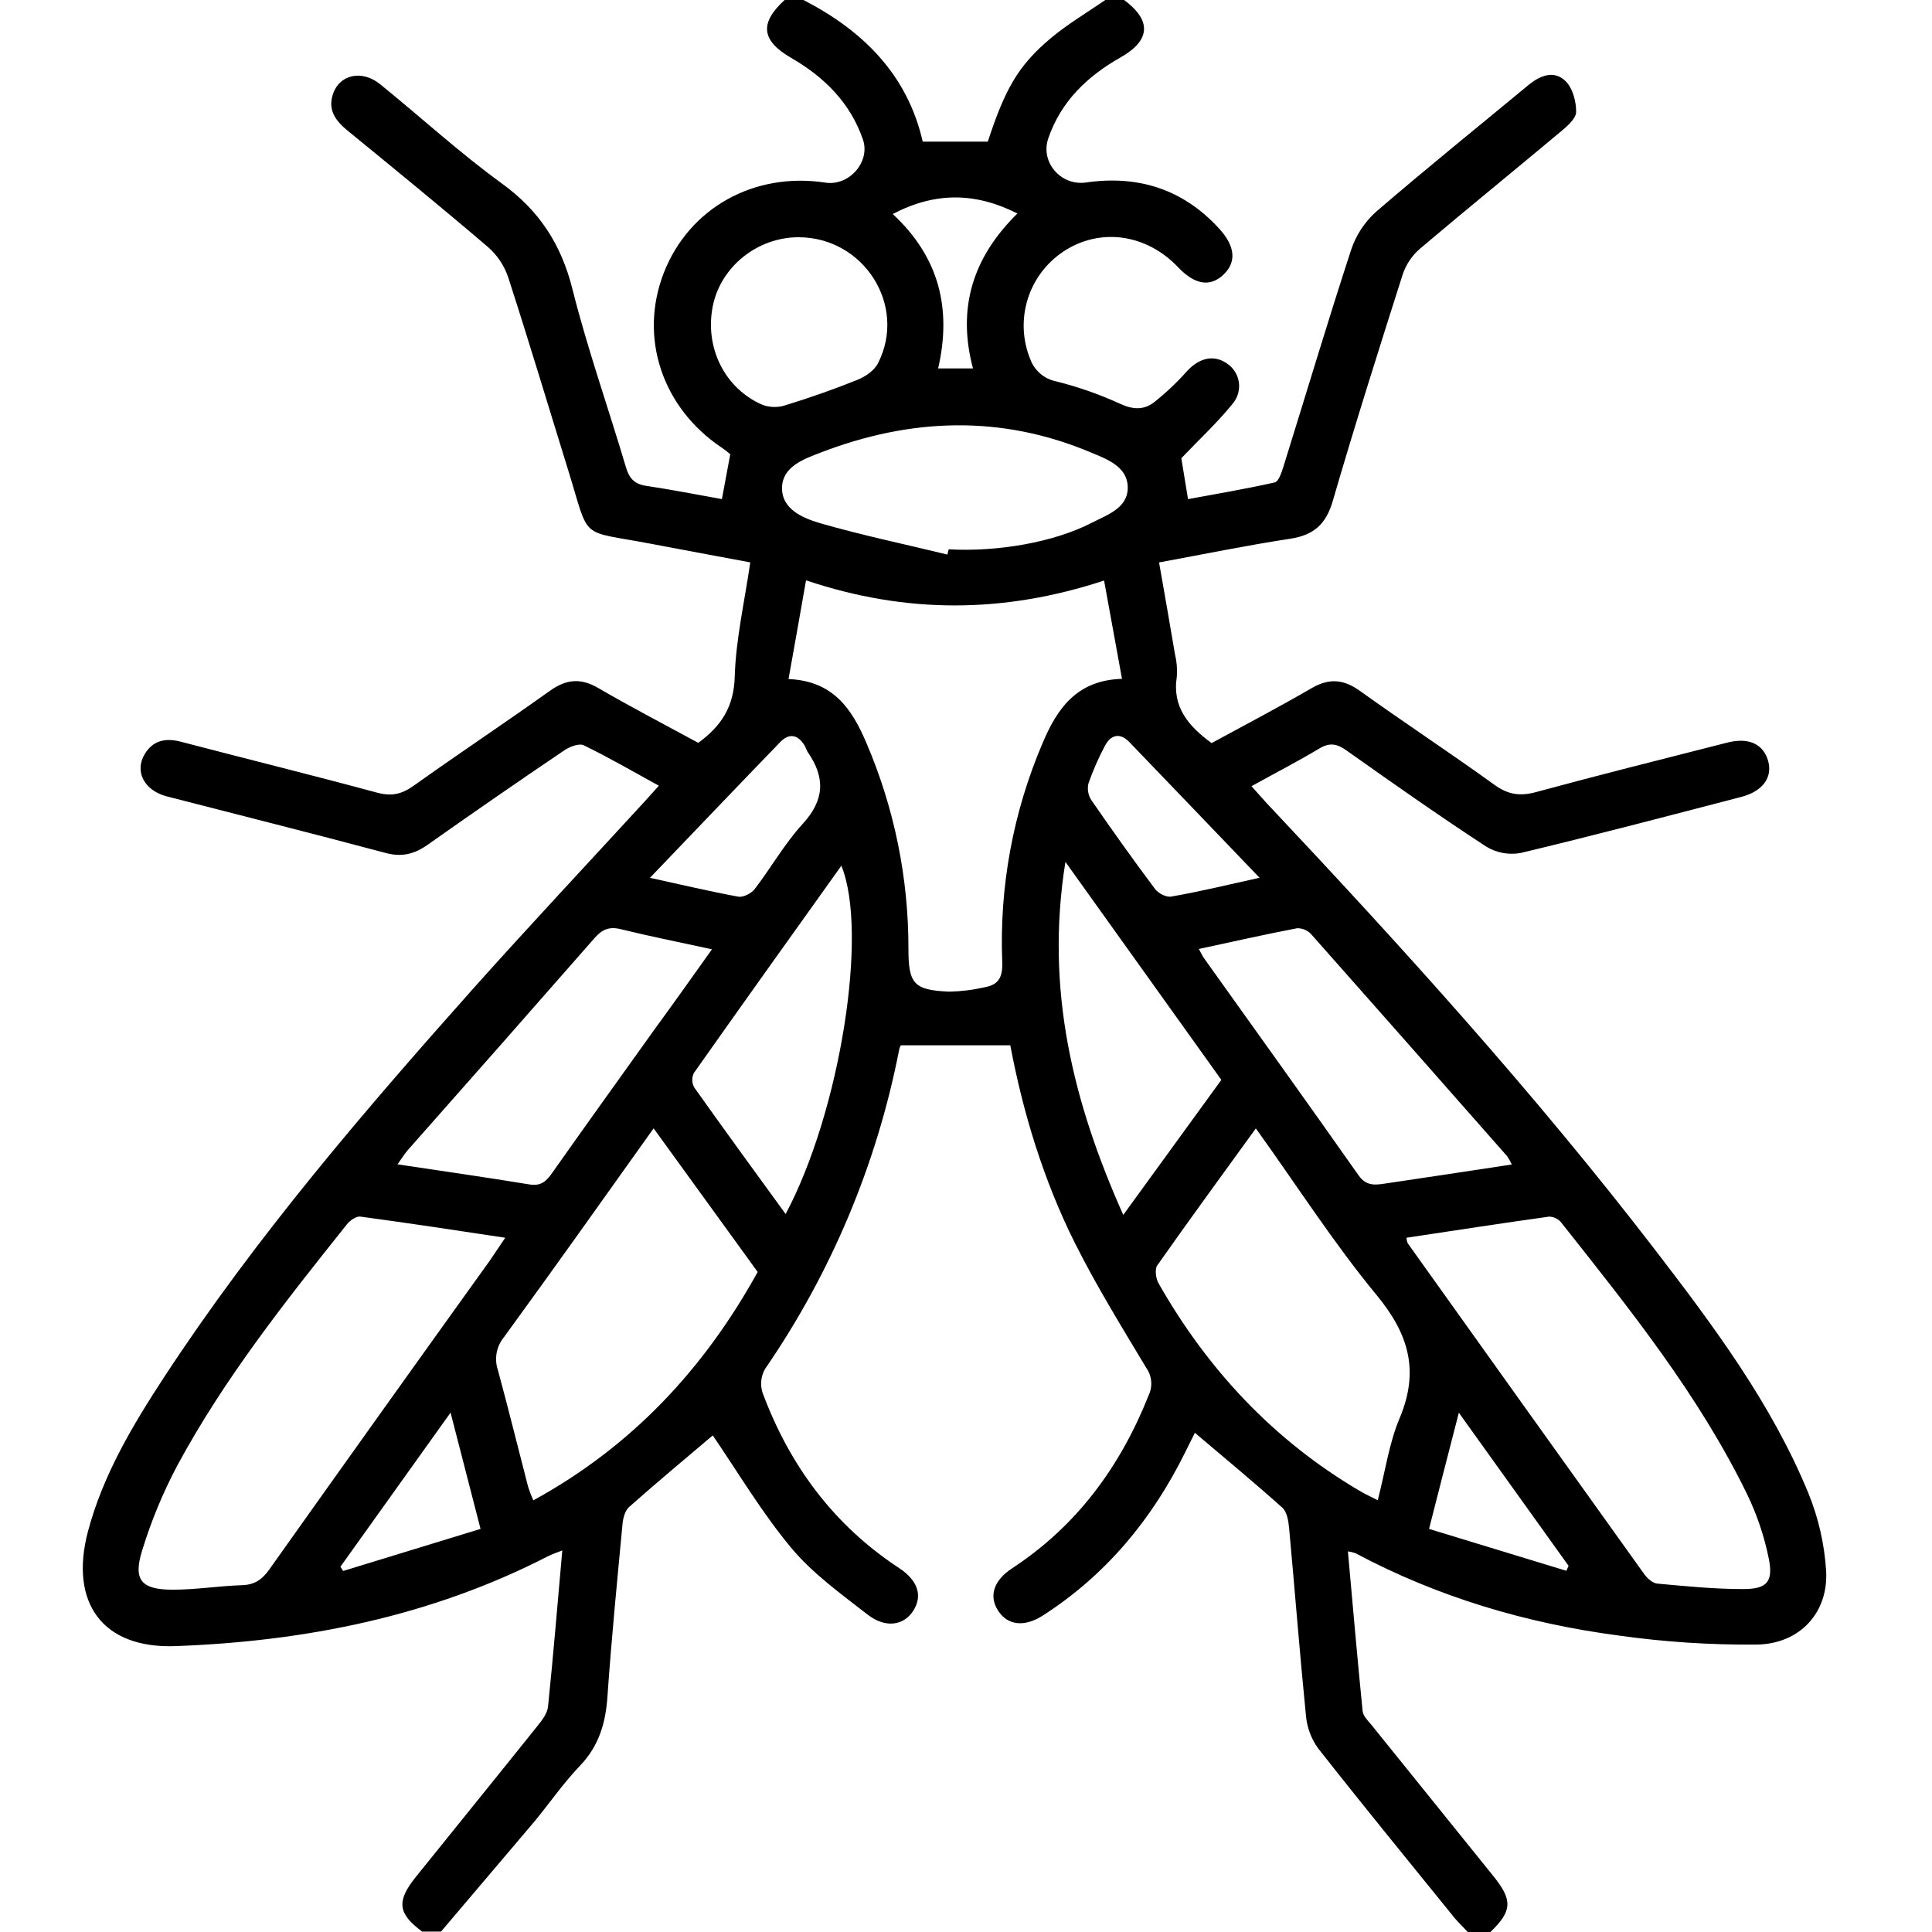 <svg width="70" height="70" viewBox="0 0 70 70" fill="none" xmlns="http://www.w3.org/2000/svg">
<path d="M15.296 69.985C14.416 69.333 14.357 68.891 15.061 68.011C16.53 66.184 18.009 64.364 19.475 62.533C19.64 62.328 19.831 62.079 19.856 61.834C20.047 59.979 20.2 58.12 20.373 56.175C20.15 56.265 19.991 56.312 19.845 56.391C15.608 58.566 11.061 59.469 6.355 59.642C3.721 59.739 2.501 58.079 3.189 55.478C3.736 53.428 4.813 51.628 5.961 49.874C9.254 44.849 13.149 40.306 17.136 35.829C19.186 33.535 21.287 31.295 23.366 29.03C23.518 28.865 23.668 28.695 23.872 28.468C22.944 27.96 22.065 27.447 21.152 27.004C20.982 26.921 20.638 27.055 20.441 27.189C18.782 28.311 17.134 29.45 15.497 30.606C15.017 30.945 14.561 31.063 13.97 30.904C11.335 30.199 8.687 29.537 6.042 28.854C5.222 28.639 4.864 27.948 5.245 27.319C5.546 26.824 5.997 26.73 6.549 26.873C8.925 27.495 11.31 28.083 13.68 28.724C14.2 28.861 14.568 28.769 14.991 28.466C16.622 27.304 18.291 26.195 19.922 25.031C20.515 24.607 21.037 24.556 21.677 24.929C22.873 25.625 24.103 26.264 25.299 26.914C26.137 26.306 26.589 25.606 26.621 24.519C26.66 23.168 26.973 21.824 27.184 20.376C26.051 20.164 24.812 19.936 23.574 19.7C20.951 19.201 21.387 19.619 20.601 17.083C19.874 14.738 19.17 12.385 18.414 10.051C18.273 9.629 18.022 9.251 17.688 8.957C16.009 7.522 14.298 6.126 12.588 4.728C12.17 4.385 11.879 4.002 12.054 3.438C12.281 2.702 13.104 2.508 13.776 3.054C15.244 4.243 16.646 5.53 18.168 6.636C19.535 7.623 20.33 8.842 20.74 10.472C21.287 12.651 22.042 14.779 22.681 16.936C22.8 17.335 22.989 17.537 23.404 17.602C24.322 17.738 25.235 17.919 26.156 18.083C26.259 17.536 26.353 17.025 26.459 16.456C26.388 16.401 26.272 16.302 26.146 16.217C23.981 14.764 23.139 12.212 24.056 9.873C24.974 7.534 27.325 6.225 29.9 6.616C30.765 6.752 31.54 5.868 31.267 5.058C30.805 3.718 29.863 2.791 28.67 2.1C27.584 1.472 27.508 0.842 28.428 0H29.111C31.283 1.117 32.883 2.721 33.432 5.131H35.79C36.413 3.233 36.883 2.385 38.055 1.398C38.673 0.876 39.379 0.462 40.046 0H40.73C41.733 0.746 41.687 1.463 40.603 2.078C39.398 2.761 38.443 3.669 37.981 5.014C37.686 5.876 38.436 6.742 39.348 6.612C41.237 6.338 42.864 6.855 44.167 8.277C44.761 8.923 44.807 9.5 44.325 9.955C43.842 10.41 43.286 10.317 42.684 9.682C41.533 8.469 39.851 8.238 38.532 9.112C37.91 9.524 37.45 10.139 37.231 10.853C37.012 11.566 37.048 12.334 37.333 13.024C37.407 13.223 37.531 13.401 37.693 13.539C37.855 13.678 38.05 13.773 38.258 13.815C39.051 14.013 39.824 14.283 40.567 14.622C41.044 14.847 41.445 14.864 41.823 14.568C42.247 14.231 42.642 13.857 43.003 13.453C43.442 12.969 43.977 12.838 44.448 13.165C44.563 13.24 44.662 13.338 44.737 13.454C44.813 13.569 44.863 13.7 44.884 13.836C44.906 13.972 44.898 14.112 44.862 14.245C44.827 14.378 44.763 14.502 44.676 14.609C44.129 15.293 43.479 15.893 42.802 16.602C42.858 16.947 42.939 17.455 43.044 18.085C44.079 17.893 45.139 17.715 46.188 17.479C46.325 17.447 46.43 17.13 46.493 16.932C47.313 14.306 48.099 11.669 48.953 9.054C49.129 8.525 49.438 8.051 49.852 7.678C51.662 6.117 53.525 4.617 55.367 3.091C55.792 2.738 56.296 2.53 56.717 2.933C56.977 3.182 57.111 3.673 57.106 4.053C57.106 4.298 56.779 4.576 56.543 4.773C54.85 6.192 53.134 7.582 51.449 9.011C51.163 9.257 50.948 9.575 50.826 9.932C49.955 12.666 49.09 15.399 48.291 18.143C48.048 18.986 47.608 19.387 46.755 19.518C45.163 19.761 43.583 20.087 41.995 20.378C42.194 21.516 42.388 22.604 42.57 23.694C42.636 23.962 42.659 24.238 42.639 24.514C42.463 25.618 43.058 26.306 43.898 26.924C45.097 26.27 46.326 25.629 47.523 24.933C48.162 24.563 48.682 24.608 49.278 25.036C50.887 26.19 52.544 27.278 54.149 28.437C54.642 28.794 55.075 28.855 55.652 28.699C57.957 28.073 60.274 27.495 62.586 26.905C63.357 26.708 63.892 26.956 64.064 27.574C64.228 28.17 63.867 28.668 63.093 28.873C60.431 29.564 57.771 30.266 55.096 30.905C54.663 30.984 54.216 30.9 53.841 30.669C52.127 29.548 50.451 28.37 48.783 27.188C48.442 26.946 48.179 26.895 47.805 27.118C47.027 27.585 46.219 28.001 45.344 28.485C45.548 28.712 45.718 28.907 45.891 29.096C50.796 34.305 55.596 39.6 59.962 45.278C62.083 48.041 64.176 50.837 65.516 54.088C65.885 54.989 66.104 55.945 66.164 56.917C66.25 58.421 65.222 59.557 63.659 59.586C61.977 59.602 60.296 59.492 58.631 59.256C55.294 58.815 52.097 57.866 49.11 56.275C49.022 56.244 48.93 56.222 48.837 56.209C49.013 58.165 49.179 60.082 49.37 61.995C49.388 62.175 49.567 62.345 49.694 62.501C51.164 64.328 52.636 66.154 54.11 67.978C54.81 68.846 54.794 69.239 54 70H53.179C52.984 69.787 52.769 69.59 52.594 69.358C50.975 67.359 49.345 65.366 47.756 63.343C47.507 62.998 47.356 62.592 47.318 62.168C47.091 59.903 46.916 57.632 46.707 55.366C46.684 55.109 46.629 54.777 46.46 54.625C45.433 53.705 44.37 52.826 43.293 51.913C43.172 52.153 43.053 52.393 42.935 52.632C41.739 55.05 40.074 57.06 37.792 58.529C37.12 58.962 36.517 58.894 36.17 58.368C35.823 57.842 35.987 57.274 36.667 56.825C39.02 55.285 40.592 53.134 41.62 50.55C41.694 50.392 41.725 50.215 41.709 50.041C41.693 49.865 41.63 49.698 41.528 49.555C40.64 48.075 39.731 46.6 38.957 45.06C37.802 42.755 37.061 40.295 36.605 37.873H32.641C32.608 37.927 32.586 37.987 32.575 38.05C31.764 42.195 30.11 46.128 27.714 49.606C27.642 49.735 27.598 49.877 27.583 50.023C27.568 50.17 27.583 50.318 27.628 50.459C28.607 53.092 30.203 55.255 32.574 56.812C33.257 57.262 33.435 57.813 33.094 58.353C32.754 58.893 32.092 59.011 31.43 58.496C30.464 57.743 29.439 57.009 28.666 56.08C27.598 54.797 26.74 53.346 25.825 52.008C24.893 52.798 23.828 53.685 22.789 54.605C22.653 54.73 22.576 54.992 22.557 55.197C22.361 57.282 22.155 59.367 22.01 61.457C21.945 62.425 21.704 63.257 21.011 63.979C20.415 64.602 19.918 65.323 19.371 65.988C18.238 67.319 17.108 68.651 15.979 69.985H15.296ZM40.003 21.034C36.36 22.231 32.835 22.244 29.204 21.027C28.994 22.216 28.794 23.367 28.57 24.603C30.201 24.674 30.873 25.696 31.399 26.936C32.404 29.287 32.919 31.817 32.914 34.373C32.914 35.647 33.108 35.877 34.398 35.929C34.829 35.92 35.258 35.867 35.678 35.77C36.182 35.681 36.335 35.4 36.313 34.86C36.205 32.142 36.703 29.433 37.772 26.932C38.302 25.669 39.014 24.645 40.652 24.595C40.428 23.374 40.219 22.223 40.003 21.034ZM50.957 44.846C50.963 44.913 50.978 44.978 51.001 45.041C53.856 49.043 56.715 53.042 59.578 57.039C59.687 57.191 59.88 57.362 60.048 57.377C61.088 57.472 62.134 57.578 63.177 57.574C64.028 57.574 64.258 57.3 64.083 56.456C63.92 55.655 63.658 54.878 63.303 54.143C61.545 50.534 59.045 47.426 56.571 44.301C56.518 44.234 56.451 44.18 56.375 44.142C56.299 44.104 56.216 44.083 56.131 44.08C54.406 44.32 52.685 44.587 50.957 44.846ZM18.306 44.846C16.504 44.573 14.783 44.312 13.058 44.08C12.909 44.059 12.684 44.216 12.575 44.353C10.347 47.143 8.125 49.944 6.423 53.101C5.903 54.082 5.477 55.11 5.152 56.171C4.816 57.245 5.113 57.595 6.253 57.598C7.091 57.598 7.928 57.462 8.768 57.434C9.231 57.42 9.5 57.228 9.76 56.861C12.417 53.117 15.085 49.381 17.762 45.653C17.927 45.408 18.089 45.166 18.303 44.849L18.306 44.846ZM23.682 40.882C21.831 43.48 20.058 45.98 18.251 48.459C18.119 48.623 18.03 48.817 17.993 49.025C17.956 49.232 17.973 49.445 18.041 49.644C18.422 51.048 18.769 52.46 19.134 53.867C19.187 54.035 19.25 54.2 19.323 54.361C22.886 52.409 25.504 49.61 27.452 46.086L23.682 40.882ZM45.503 40.882C44.261 42.599 43.08 44.211 41.931 45.846C41.831 45.982 41.878 46.325 41.979 46.502C43.756 49.621 46.139 52.176 49.251 54.01C49.453 54.129 49.661 54.227 49.919 54.357C50.193 53.294 50.33 52.282 50.716 51.372C51.43 49.667 51.043 48.339 49.888 46.936C48.332 45.054 47.008 42.981 45.504 40.888L45.503 40.882ZM54.775 42.186C54.726 42.084 54.67 41.985 54.606 41.891C52.246 39.208 49.882 36.529 47.512 33.854C47.447 33.782 47.368 33.725 47.279 33.687C47.19 33.649 47.094 33.63 46.997 33.632C45.824 33.857 44.658 34.12 43.436 34.383C43.532 34.552 43.573 34.656 43.64 34.741C45.503 37.353 47.377 39.958 49.222 42.583C49.496 42.971 49.806 42.94 50.168 42.885C51.675 42.663 53.181 42.434 54.775 42.192V42.186ZM25.797 34.395C24.606 34.135 23.541 33.924 22.487 33.665C22.077 33.564 21.817 33.673 21.545 33.984C19.296 36.551 17.041 39.111 14.779 41.666C14.652 41.81 14.552 41.98 14.403 42.186C16.055 42.435 17.627 42.658 19.188 42.915C19.598 42.982 19.8 42.797 20.008 42.494C21.238 40.748 22.489 39.013 23.731 37.274C24.401 36.359 25.058 35.43 25.794 34.398L25.797 34.395ZM34.326 20.093L34.372 19.903C36.157 20.002 38.189 19.645 39.546 18.947C40.119 18.651 40.884 18.409 40.86 17.632C40.838 16.907 40.116 16.639 39.542 16.401C36.275 15.018 32.992 15.142 29.724 16.401C29.118 16.634 28.357 16.907 28.335 17.652C28.309 18.456 29.102 18.776 29.726 18.96C31.239 19.395 32.792 19.719 34.326 20.093ZM28.465 43.987C30.441 40.274 31.472 33.773 30.484 31.367C28.688 33.883 26.904 36.374 25.139 38.879C25.1 38.961 25.08 39.051 25.083 39.142C25.086 39.232 25.11 39.321 25.154 39.401C26.231 40.918 27.325 42.42 28.465 43.987ZM38.602 31.228C37.863 35.847 38.875 39.935 40.698 44.019L44.252 39.126L38.602 31.228ZM28.929 8.596C27.446 8.596 26.12 9.658 25.829 11.076C25.519 12.579 26.254 14.083 27.635 14.671C27.899 14.766 28.188 14.771 28.455 14.684C29.34 14.411 30.217 14.105 31.075 13.759C31.358 13.644 31.68 13.421 31.812 13.162C32.874 11.072 31.301 8.595 28.929 8.596ZM23.549 31.805C24.708 32.058 25.724 32.3 26.751 32.488C26.93 32.52 27.221 32.369 27.342 32.215C27.937 31.44 28.421 30.575 29.078 29.857C29.875 28.993 29.908 28.181 29.273 27.26C29.222 27.186 29.2 27.093 29.154 27.015C28.909 26.612 28.593 26.55 28.265 26.891C26.719 28.489 25.184 30.099 23.549 31.805ZM45.638 31.805C43.998 30.098 42.463 28.489 40.916 26.884C40.584 26.541 40.25 26.611 40.035 27.021C39.8 27.46 39.6 27.917 39.435 28.388C39.412 28.491 39.409 28.598 39.428 28.702C39.447 28.807 39.486 28.906 39.545 28.995C40.294 30.08 41.058 31.154 41.849 32.209C41.968 32.369 42.259 32.521 42.445 32.483C43.472 32.304 44.486 32.058 45.641 31.802L45.638 31.805ZM17.411 55.395C17.033 53.928 16.697 52.625 16.325 51.182L12.333 56.767L12.434 56.919L17.411 55.395ZM51.777 55.395L56.752 56.913C56.779 56.853 56.806 56.794 56.833 56.734L52.857 51.185C52.475 52.651 52.15 53.942 51.777 55.393V55.395ZM33.99 13.349H35.253C34.668 11.151 35.253 9.317 36.863 7.735C35.332 6.963 33.883 6.951 32.345 7.754C34.033 9.319 34.487 11.195 33.99 13.349Z" fill="currentColor"/>
</svg>
